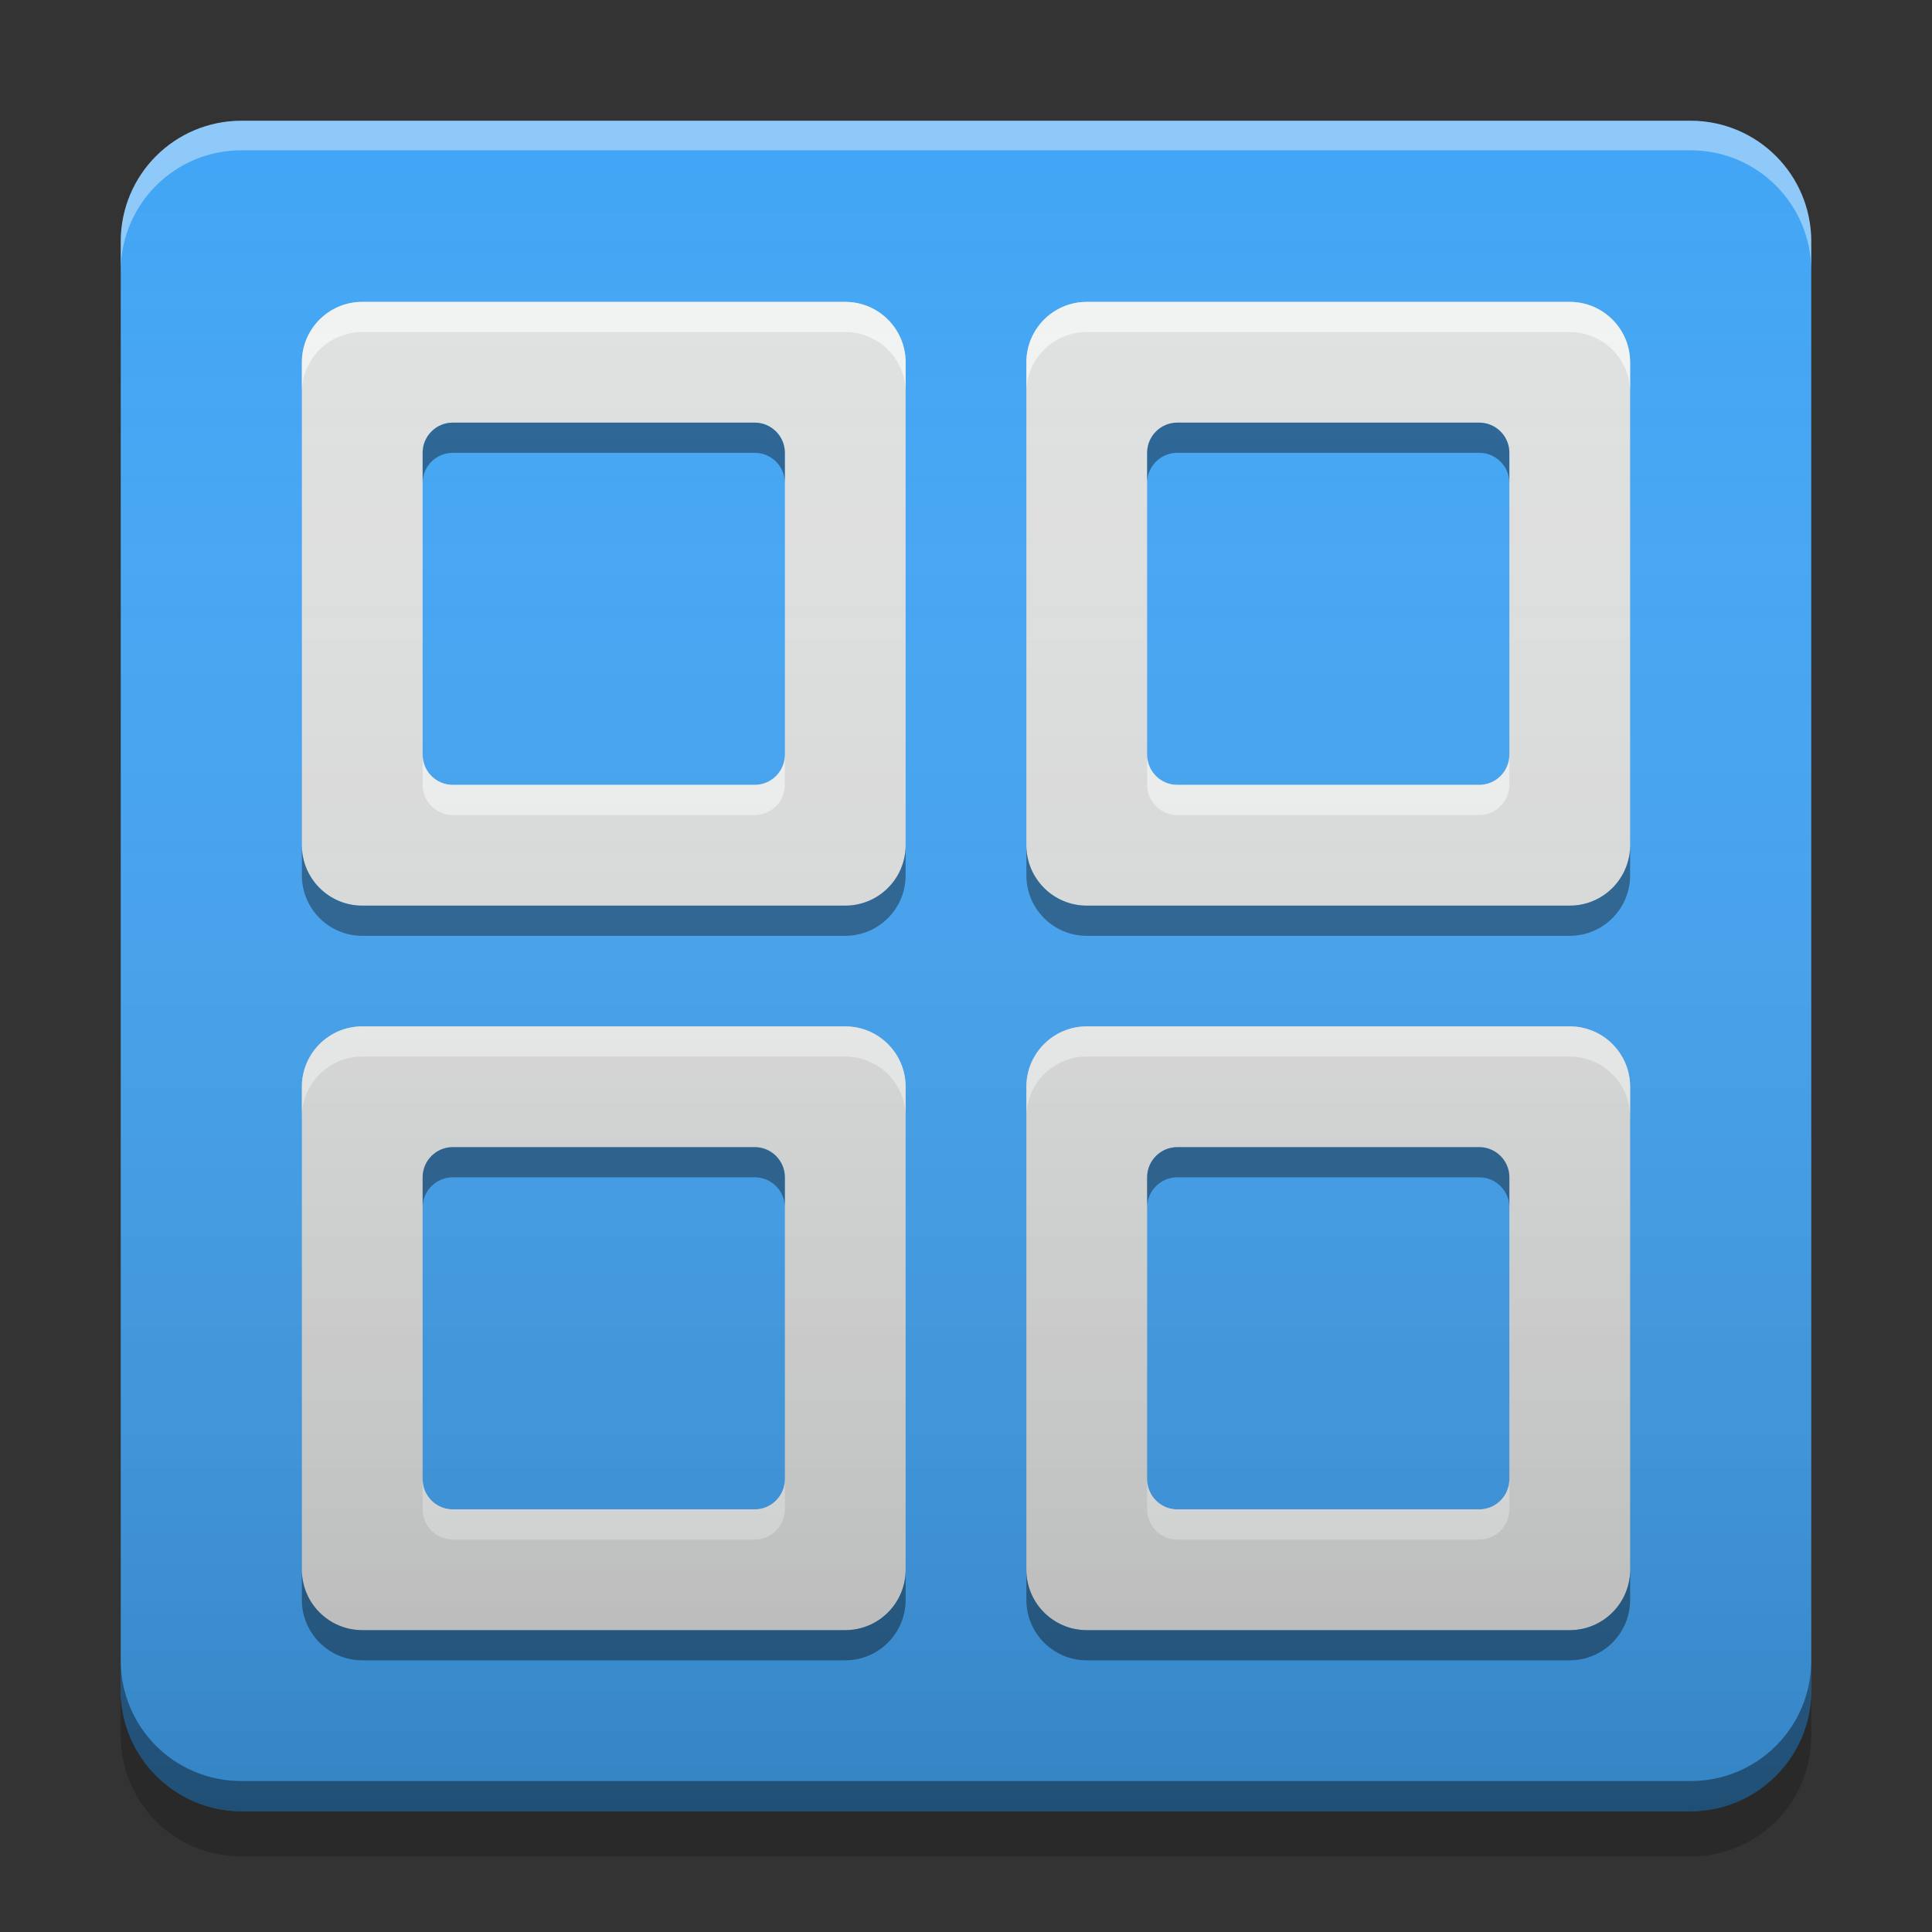
<svg xmlns="http://www.w3.org/2000/svg" xmlns:xlink="http://www.w3.org/1999/xlink" width="24" height="24" viewBox="0 0 24 24" version="1.1">
<rect x="0" y="0" width="24" height="24" fill="#333333" stroke="none"/>
<defs>
<linearGradient id="linear0" gradientUnits="userSpaceOnUse" x1="8.467" y1="-199.125" x2="8.467" y2="-213.942" gradientTransform="matrix(1.417,0,0,1.417,-0,304.724)">
<stop offset="0" style="stop-color:rgb(0%,0%,0%);stop-opacity:0.2;"/>
<stop offset="1" style="stop-color:rgb(100%,100%,100%);stop-opacity:0;"/>
</linearGradient>
</defs>
<g id="surface1">
<path style=" stroke:none;fill-rule:nonzero;fill:rgb(25.882%,64.706%,96.078%);fill-opacity:1;" d="M 3 1.5 L 21 1.5 C 21.828 1.5 22.5 2.172 22.5 3 L 22.5 21 C 22.5 21.828 21.828 22.5 21 22.5 L 3 22.5 C 2.172 22.5 1.5 21.828 1.5 21 L 1.5 3 C 1.5 2.172 2.172 1.5 3 1.5 Z M 3 1.5 "/>
<path style=" stroke:none;fill-rule:nonzero;fill:rgb(0%,0%,0%);fill-opacity:0.4;" d="M 1.5 20.625 L 1.5 21 C 1.5 21.832 2.168 22.5 3 22.5 L 21 22.5 C 21.832 22.5 22.5 21.832 22.5 21 L 22.5 20.625 C 22.5 21.457 21.832 22.125 21 22.125 L 3 22.125 C 2.168 22.125 1.5 21.457 1.5 20.625 Z M 1.5 20.625 "/>
<path style=" stroke:none;fill-rule:nonzero;fill:rgb(0%,0%,0%);fill-opacity:0.2;" d="M 1.5 21 L 1.5 21.562 C 1.5 22.395 2.168 23.062 3 23.062 L 21 23.062 C 21.832 23.062 22.5 22.395 22.5 21.562 L 22.5 21 C 22.5 21.832 21.832 22.5 21 22.5 L 3 22.5 C 2.168 22.5 1.5 21.832 1.5 21 Z M 1.5 21 "/>
<path style=" stroke:none;fill-rule:nonzero;fill:rgb(100%,100%,100%);fill-opacity:0.4;" d="M 3 1.5 C 2.168 1.5 1.5 2.168 1.5 3 L 1.5 3.367 C 1.5 2.539 2.168 1.867 3 1.867 L 21 1.867 C 21.832 1.867 22.5 2.539 22.5 3.367 L 22.5 3 C 22.5 2.168 21.832 1.5 21 1.5 Z M 3 1.5 "/>
<path style=" stroke:none;fill-rule:nonzero;fill:rgb(87.843%,87.843%,87.843%);fill-opacity:0.996;" d="M 4.5 3.75 C 4.086 3.75 3.75 4.086 3.75 4.5 L 3.75 10.5 C 3.75 10.914 4.086 11.25 4.5 11.25 L 10.5 11.25 C 10.914 11.25 11.25 10.914 11.25 10.5 L 11.25 4.5 C 11.25 4.086 10.914 3.75 10.5 3.75 Z M 5.625 5.25 L 9.375 5.25 C 9.582 5.25 9.75 5.418 9.75 5.625 L 9.75 9.375 C 9.75 9.582 9.582 9.75 9.375 9.75 L 5.625 9.75 C 5.418 9.75 5.25 9.582 5.25 9.375 L 5.25 5.625 C 5.25 5.418 5.418 5.25 5.625 5.25 Z M 5.625 5.25 "/>
<path style=" stroke:none;fill-rule:nonzero;fill:rgb(100%,100%,100%);fill-opacity:0.6;" d="M 4.5 3.75 C 4.086 3.75 3.75 4.086 3.75 4.5 L 3.75 4.875 C 3.75 4.461 4.086 4.125 4.5 4.125 L 10.5 4.125 C 10.914 4.125 11.25 4.461 11.25 4.875 L 11.25 4.5 C 11.25 4.086 10.914 3.75 10.5 3.75 Z M 5.25 9.375 L 5.25 9.75 C 5.25 9.957 5.418 10.125 5.625 10.125 L 9.375 10.125 C 9.582 10.125 9.75 9.957 9.75 9.75 L 9.75 9.375 C 9.75 9.582 9.582 9.75 9.375 9.75 L 5.625 9.75 C 5.418 9.75 5.25 9.582 5.25 9.375 Z M 5.25 9.375 "/>
<path style=" stroke:none;fill-rule:nonzero;fill:rgb(0%,0%,0%);fill-opacity:0.4;" d="M 4.5 11.625 C 4.086 11.625 3.75 11.289 3.75 10.875 L 3.75 10.5 C 3.75 10.914 4.086 11.25 4.5 11.25 L 10.5 11.25 C 10.914 11.25 11.25 10.914 11.25 10.5 L 11.25 10.875 C 11.25 11.289 10.914 11.625 10.5 11.625 Z M 5.25 6 L 5.25 5.625 C 5.25 5.418 5.418 5.25 5.625 5.25 L 9.375 5.25 C 9.582 5.25 9.75 5.418 9.75 5.625 L 9.75 6 C 9.75 5.793 9.582 5.625 9.375 5.625 L 5.625 5.625 C 5.418 5.625 5.25 5.793 5.25 6 Z M 5.25 6 "/>
<path style=" stroke:none;fill-rule:nonzero;fill:rgb(87.843%,87.843%,87.843%);fill-opacity:0.996;" d="M 13.5 3.75 C 13.086 3.75 12.75 4.086 12.75 4.5 L 12.75 10.5 C 12.75 10.914 13.086 11.25 13.5 11.25 L 19.5 11.25 C 19.914 11.25 20.25 10.914 20.25 10.5 L 20.25 4.5 C 20.25 4.086 19.914 3.75 19.5 3.75 Z M 14.625 5.25 L 18.375 5.25 C 18.582 5.25 18.75 5.418 18.75 5.625 L 18.75 9.375 C 18.75 9.582 18.582 9.75 18.375 9.75 L 14.625 9.75 C 14.418 9.75 14.25 9.582 14.25 9.375 L 14.25 5.625 C 14.25 5.418 14.418 5.25 14.625 5.25 Z M 14.625 5.25 "/>
<path style=" stroke:none;fill-rule:nonzero;fill:rgb(100%,100%,100%);fill-opacity:0.6;" d="M 13.5 3.75 C 13.086 3.75 12.75 4.086 12.75 4.5 L 12.75 4.875 C 12.75 4.461 13.086 4.125 13.5 4.125 L 19.5 4.125 C 19.914 4.125 20.25 4.461 20.25 4.875 L 20.25 4.5 C 20.25 4.086 19.914 3.75 19.5 3.75 Z M 14.25 9.375 L 14.25 9.75 C 14.25 9.957 14.418 10.125 14.625 10.125 L 18.375 10.125 C 18.582 10.125 18.75 9.957 18.75 9.75 L 18.75 9.375 C 18.75 9.582 18.582 9.75 18.375 9.75 L 14.625 9.75 C 14.418 9.75 14.25 9.582 14.25 9.375 Z M 14.25 9.375 "/>
<path style=" stroke:none;fill-rule:nonzero;fill:rgb(0%,0%,0%);fill-opacity:0.4;" d="M 13.5 11.625 C 13.086 11.625 12.75 11.289 12.75 10.875 L 12.75 10.5 C 12.75 10.914 13.086 11.25 13.5 11.25 L 19.5 11.25 C 19.914 11.25 20.25 10.914 20.25 10.5 L 20.25 10.875 C 20.25 11.289 19.914 11.625 19.5 11.625 Z M 14.25 6 L 14.25 5.625 C 14.25 5.418 14.418 5.25 14.625 5.25 L 18.375 5.25 C 18.582 5.25 18.75 5.418 18.75 5.625 L 18.75 6 C 18.75 5.793 18.582 5.625 18.375 5.625 L 14.625 5.625 C 14.418 5.625 14.25 5.793 14.25 6 Z M 14.25 6 "/>
<path style=" stroke:none;fill-rule:nonzero;fill:rgb(87.843%,87.843%,87.843%);fill-opacity:0.996;" d="M 4.5 12.75 C 4.086 12.75 3.75 13.086 3.75 13.5 L 3.75 19.5 C 3.75 19.914 4.086 20.25 4.5 20.25 L 10.5 20.25 C 10.914 20.25 11.25 19.914 11.25 19.5 L 11.25 13.5 C 11.25 13.086 10.914 12.75 10.5 12.75 Z M 5.625 14.25 L 9.375 14.25 C 9.582 14.25 9.75 14.418 9.75 14.625 L 9.75 18.375 C 9.75 18.582 9.582 18.75 9.375 18.75 L 5.625 18.75 C 5.418 18.75 5.25 18.582 5.25 18.375 L 5.25 14.625 C 5.25 14.418 5.418 14.25 5.625 14.25 Z M 5.625 14.25 "/>
<path style=" stroke:none;fill-rule:nonzero;fill:rgb(100%,100%,100%);fill-opacity:0.6;" d="M 4.5 12.75 C 4.086 12.75 3.75 13.086 3.75 13.5 L 3.75 13.875 C 3.75 13.461 4.086 13.125 4.5 13.125 L 10.5 13.125 C 10.914 13.125 11.25 13.461 11.25 13.875 L 11.25 13.5 C 11.25 13.086 10.914 12.75 10.5 12.75 Z M 5.25 18.375 L 5.25 18.75 C 5.25 18.957 5.418 19.125 5.625 19.125 L 9.375 19.125 C 9.582 19.125 9.75 18.957 9.75 18.75 L 9.75 18.375 C 9.75 18.582 9.582 18.75 9.375 18.75 L 5.625 18.75 C 5.418 18.75 5.25 18.582 5.25 18.375 Z M 5.25 18.375 "/>
<path style=" stroke:none;fill-rule:nonzero;fill:rgb(0%,0%,0%);fill-opacity:0.4;" d="M 4.5 20.625 C 4.086 20.625 3.75 20.289 3.75 19.875 L 3.75 19.5 C 3.75 19.914 4.086 20.25 4.5 20.25 L 10.5 20.25 C 10.914 20.25 11.25 19.914 11.25 19.5 L 11.25 19.875 C 11.25 20.289 10.914 20.625 10.5 20.625 Z M 5.25 15 L 5.25 14.625 C 5.25 14.418 5.418 14.25 5.625 14.25 L 9.375 14.25 C 9.582 14.25 9.75 14.418 9.75 14.625 L 9.75 15 C 9.75 14.793 9.582 14.625 9.375 14.625 L 5.625 14.625 C 5.418 14.625 5.25 14.793 5.25 15 Z M 5.25 15 "/>
<path style=" stroke:none;fill-rule:nonzero;fill:rgb(87.843%,87.843%,87.843%);fill-opacity:0.996;" d="M 13.5 12.75 C 13.086 12.75 12.75 13.086 12.75 13.5 L 12.75 19.5 C 12.75 19.914 13.086 20.25 13.5 20.25 L 19.5 20.25 C 19.914 20.25 20.25 19.914 20.25 19.5 L 20.25 13.5 C 20.25 13.086 19.914 12.75 19.5 12.75 Z M 14.625 14.25 L 18.375 14.25 C 18.582 14.25 18.75 14.418 18.75 14.625 L 18.75 18.375 C 18.75 18.582 18.582 18.75 18.375 18.75 L 14.625 18.75 C 14.418 18.75 14.25 18.582 14.25 18.375 L 14.25 14.625 C 14.25 14.418 14.418 14.25 14.625 14.25 Z M 14.625 14.25 "/>
<path style=" stroke:none;fill-rule:nonzero;fill:rgb(100%,100%,100%);fill-opacity:0.6;" d="M 13.5 12.75 C 13.086 12.75 12.75 13.086 12.75 13.5 L 12.75 13.875 C 12.75 13.461 13.086 13.125 13.5 13.125 L 19.5 13.125 C 19.914 13.125 20.25 13.461 20.25 13.875 L 20.25 13.5 C 20.25 13.086 19.914 12.75 19.5 12.75 Z M 14.25 18.375 L 14.25 18.75 C 14.25 18.957 14.418 19.125 14.625 19.125 L 18.375 19.125 C 18.582 19.125 18.75 18.957 18.75 18.75 L 18.75 18.375 C 18.75 18.582 18.582 18.75 18.375 18.75 L 14.625 18.75 C 14.418 18.75 14.25 18.582 14.25 18.375 Z M 14.25 18.375 "/>
<path style=" stroke:none;fill-rule:nonzero;fill:rgb(0%,0%,0%);fill-opacity:0.4;" d="M 13.5 20.625 C 13.086 20.625 12.75 20.289 12.75 19.875 L 12.75 19.5 C 12.75 19.914 13.086 20.25 13.5 20.25 L 19.5 20.25 C 19.914 20.25 20.25 19.914 20.25 19.5 L 20.25 19.875 C 20.25 20.289 19.914 20.625 19.5 20.625 Z M 14.25 15 L 14.25 14.625 C 14.25 14.418 14.418 14.25 14.625 14.25 L 18.375 14.25 C 18.582 14.25 18.75 14.418 18.75 14.625 L 18.75 15 C 18.75 14.793 18.582 14.625 18.375 14.625 L 14.625 14.625 C 14.418 14.625 14.25 14.793 14.25 15 Z M 14.25 15 "/>
<path style=" stroke:none;fill-rule:nonzero;fill:url(#linear0);" d="M 3 1.5 L 21 1.5 C 21.828 1.5 22.5 2.172 22.5 3 L 22.5 21 C 22.5 21.828 21.828 22.5 21 22.5 L 3 22.5 C 2.172 22.5 1.5 21.828 1.5 21 L 1.5 3 C 1.5 2.172 2.172 1.5 3 1.5 Z M 3 1.5 "/>
</g>
</svg>
